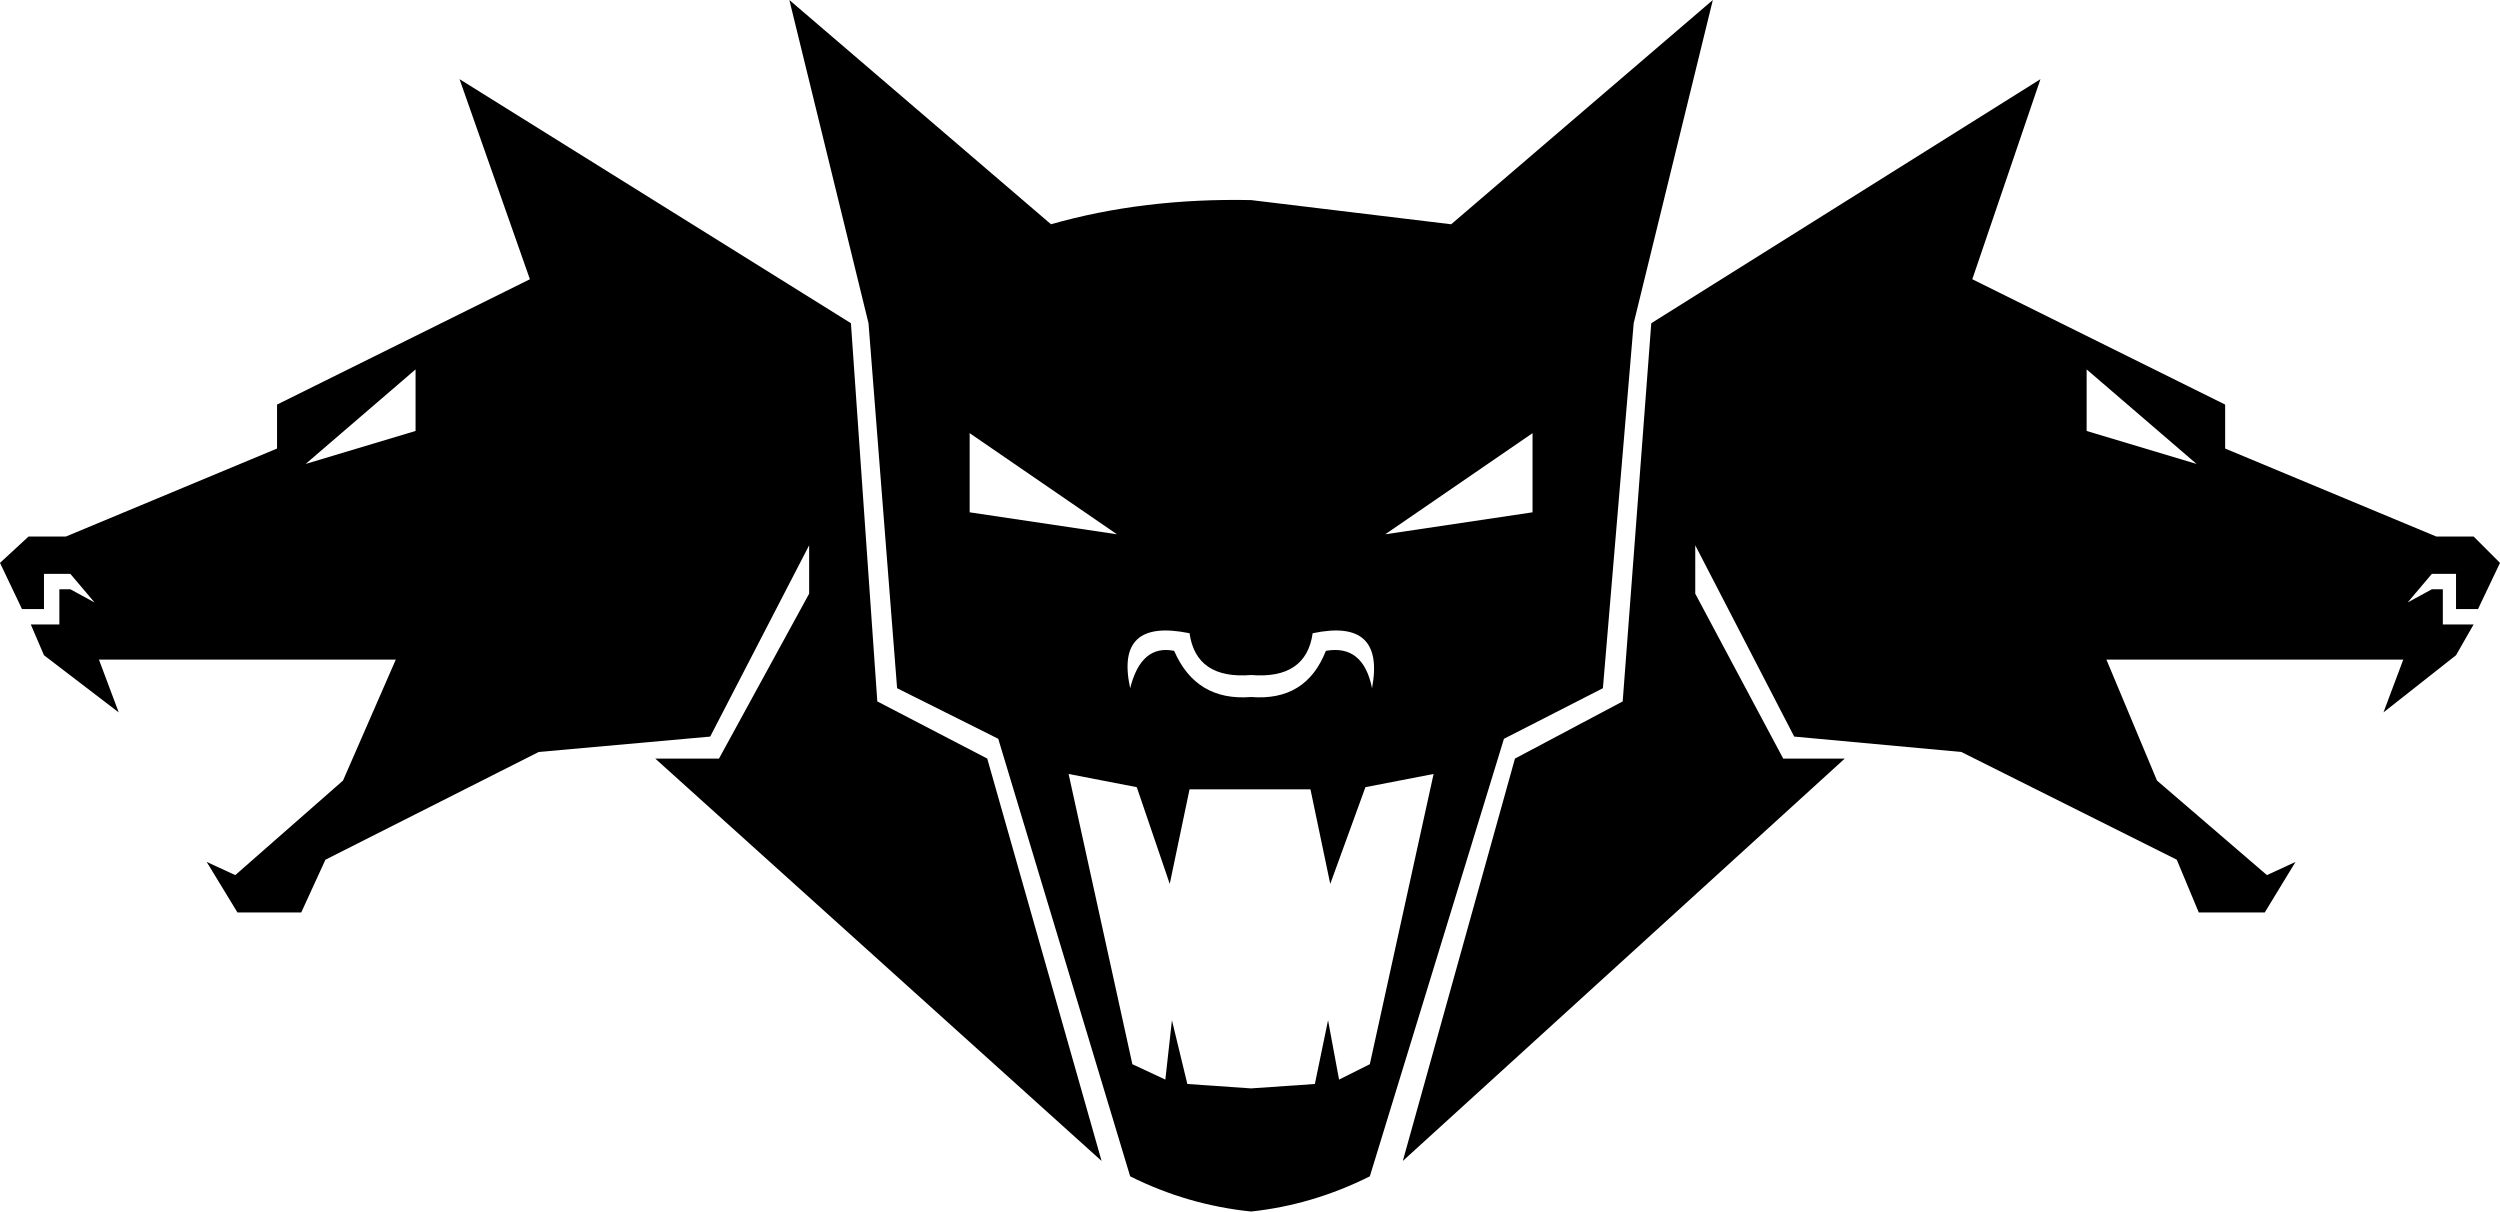 <?xml version="1.0" encoding="UTF-8" standalone="no"?>
<svg xmlns:xlink="http://www.w3.org/1999/xlink" height="27.55px" width="56.85px" xmlns="http://www.w3.org/2000/svg">
  <g transform="matrix(1.0, 0.0, 0.0, 1.0, -371.4, -239.65)">
    <path d="M418.85 249.45 L421.35 250.2 418.85 248.05 418.85 249.45 M408.55 247.0 L407.85 255.3 405.6 256.45 402.55 266.4 Q401.25 267.05 399.85 267.2 398.4 267.05 397.1 266.4 L394.1 256.45 391.8 255.3 391.15 247.0 389.35 239.65 395.3 244.75 Q397.4 244.15 399.85 244.2 L404.4 244.75 410.35 239.65 408.55 247.0 M422.0 248.85 L422.0 249.85 426.8 251.85 427.65 251.85 428.25 252.45 427.75 253.5 427.25 253.5 427.25 252.7 426.7 252.7 426.15 253.35 426.7 253.05 426.95 253.05 426.95 253.85 427.65 253.85 427.25 254.55 425.6 255.85 426.05 254.65 419.3 254.65 420.45 257.4 422.95 259.55 423.6 259.25 422.9 260.4 421.4 260.4 420.9 259.2 416.0 256.75 412.2 256.4 409.95 252.05 409.95 253.15 411.95 256.9 413.35 256.9 403.3 266.05 405.85 256.9 408.3 255.6 408.95 247.0 417.8 241.45 416.25 246.0 422.0 248.85 M406.25 249.5 L402.9 251.8 406.25 251.3 406.25 249.5 M383.45 246.0 L381.85 241.45 390.75 247.0 391.35 255.6 393.85 256.9 396.45 266.05 386.3 256.9 387.75 256.9 389.8 253.15 389.8 252.05 387.55 256.4 383.65 256.75 378.8 259.2 378.25 260.4 376.8 260.4 376.1 259.25 376.75 259.55 379.2 257.4 380.4 254.65 373.65 254.65 374.1 255.85 372.4 254.55 372.1 253.85 372.75 253.85 372.75 253.05 373.0 253.05 373.55 253.35 373.0 252.7 372.4 252.7 372.4 253.5 371.9 253.5 371.4 252.45 372.05 251.85 372.9 251.85 377.7 249.85 377.7 248.85 383.45 246.0 M380.85 249.45 L380.85 248.05 378.35 250.2 380.85 249.45 M401.25 254.05 Q401.1 255.1 399.85 255.0 398.6 255.1 398.45 254.05 396.75 253.7 397.1 255.3 397.35 254.3 398.1 254.45 398.6 255.6 399.85 255.5 401.1 255.6 401.55 254.45 402.4 254.3 402.6 255.3 402.9 253.7 401.25 254.05 M395.7 257.25 L397.15 263.85 397.9 264.2 398.05 262.85 398.4 264.3 399.85 264.4 401.3 264.3 401.6 262.85 401.85 264.2 402.55 263.85 404.0 257.25 402.45 257.55 401.65 259.75 401.2 257.6 398.45 257.6 398.0 259.75 397.25 257.55 395.7 257.25 M393.45 251.3 L396.8 251.8 393.45 249.5 393.45 251.3" fill="#000000" fill-rule="evenodd" stroke="none"/>
  </g>
</svg>
